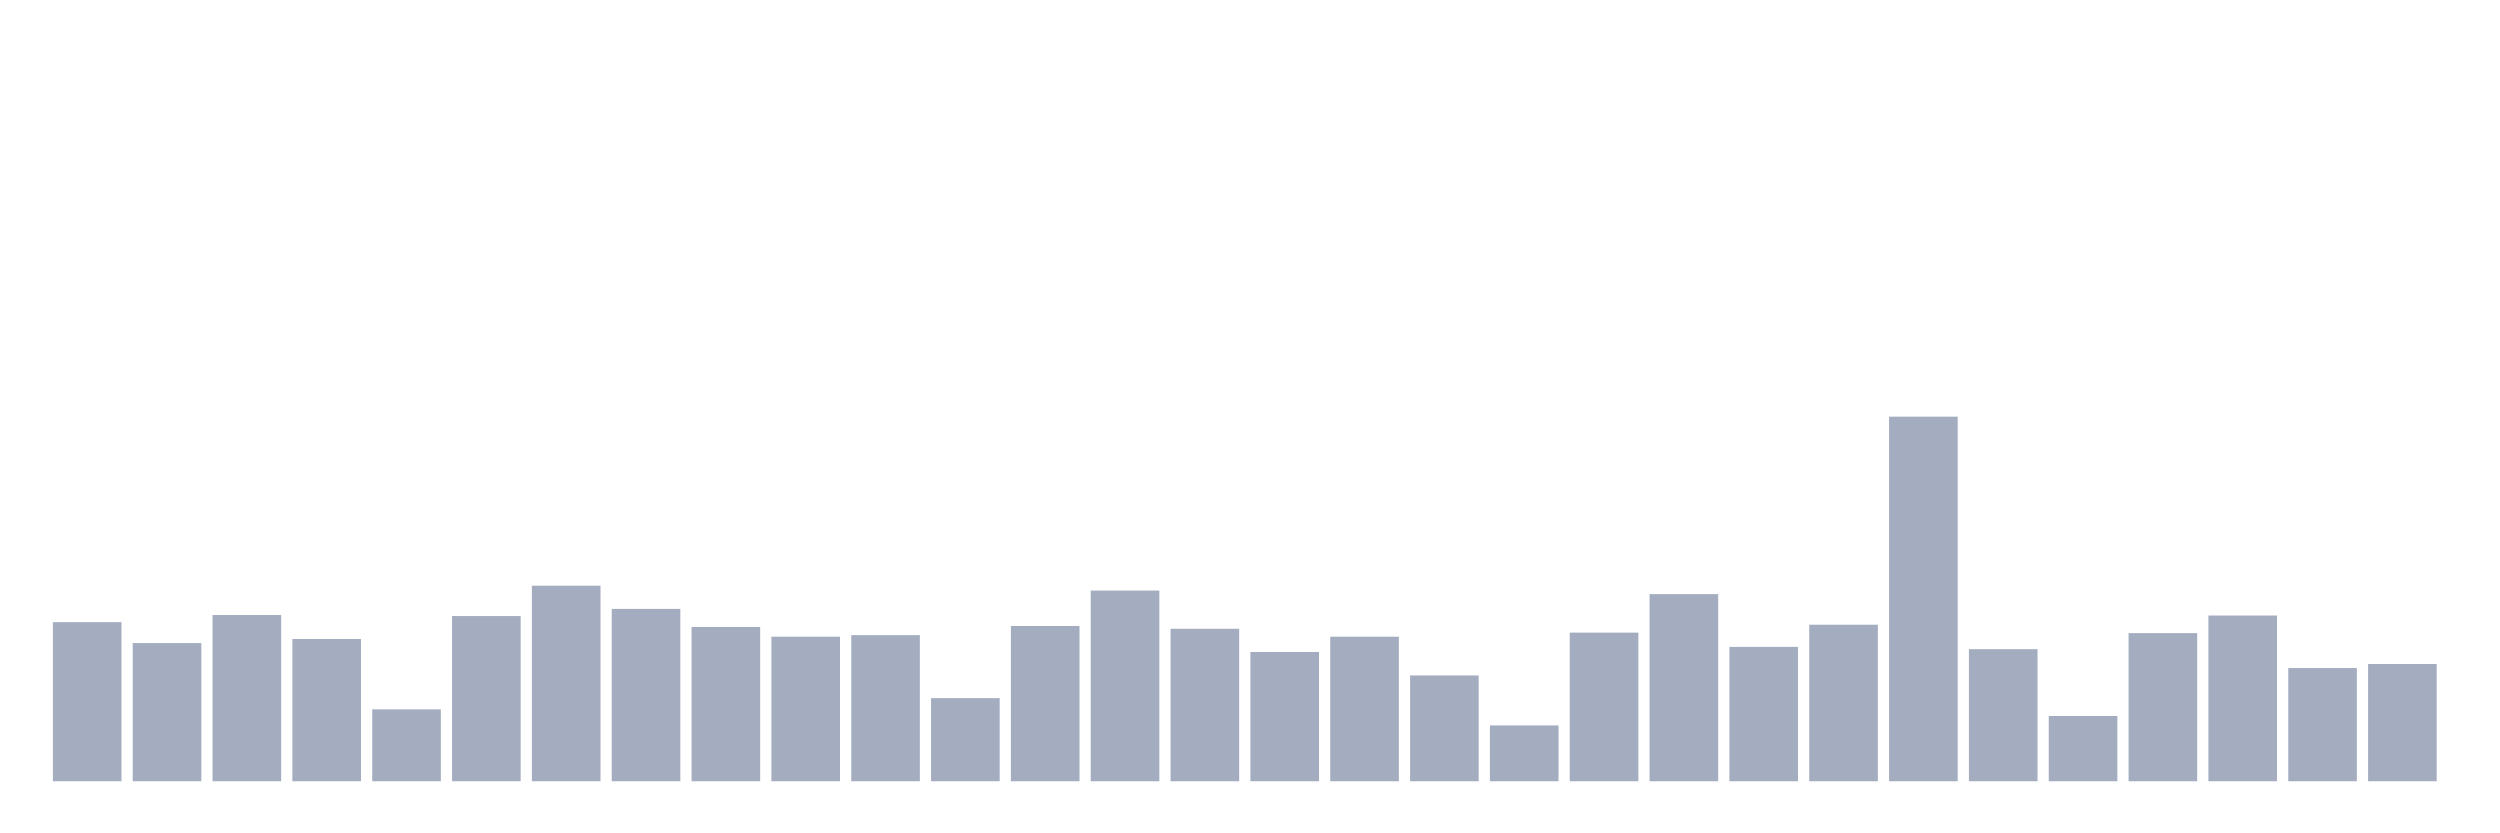 <svg xmlns="http://www.w3.org/2000/svg" viewBox="0 0 480 160"><g transform="translate(10,10)"><rect class="bar" x="0.153" width="13.175" y="109.455" height="30.545" fill="rgb(164,173,192)"></rect><rect class="bar" x="15.482" width="13.175" y="113.469" height="26.531" fill="rgb(164,173,192)"></rect><rect class="bar" x="30.81" width="13.175" y="108.084" height="31.916" fill="rgb(164,173,192)"></rect><rect class="bar" x="46.138" width="13.175" y="112.685" height="27.315" fill="rgb(164,173,192)"></rect><rect class="bar" x="61.466" width="13.175" y="126.196" height="13.804" fill="rgb(164,173,192)"></rect><rect class="bar" x="76.794" width="13.175" y="108.28" height="31.72" fill="rgb(164,173,192)"></rect><rect class="bar" x="92.123" width="13.175" y="102.455" height="37.545" fill="rgb(164,173,192)"></rect><rect class="bar" x="107.451" width="13.175" y="106.909" height="33.091" fill="rgb(164,173,192)"></rect><rect class="bar" x="122.779" width="13.175" y="110.385" height="29.615" fill="rgb(164,173,192)"></rect><rect class="bar" x="138.107" width="13.175" y="112.245" height="27.755" fill="rgb(164,173,192)"></rect><rect class="bar" x="153.436" width="13.175" y="111.951" height="28.049" fill="rgb(164,173,192)"></rect><rect class="bar" x="168.764" width="13.175" y="124.042" height="15.958" fill="rgb(164,173,192)"></rect><rect class="bar" x="184.092" width="13.175" y="110.189" height="29.811" fill="rgb(164,173,192)"></rect><rect class="bar" x="199.42" width="13.175" y="103.385" height="36.615" fill="rgb(164,173,192)"></rect><rect class="bar" x="214.748" width="13.175" y="110.727" height="29.273" fill="rgb(164,173,192)"></rect><rect class="bar" x="230.077" width="13.175" y="115.182" height="24.818" fill="rgb(164,173,192)"></rect><rect class="bar" x="245.405" width="13.175" y="112.245" height="27.755" fill="rgb(164,173,192)"></rect><rect class="bar" x="260.733" width="13.175" y="119.685" height="20.315" fill="rgb(164,173,192)"></rect><rect class="bar" x="276.061" width="13.175" y="129.28" height="10.72" fill="rgb(164,173,192)"></rect><rect class="bar" x="291.39" width="13.175" y="111.462" height="28.538" fill="rgb(164,173,192)"></rect><rect class="bar" x="306.718" width="13.175" y="104.07" height="35.93" fill="rgb(164,173,192)"></rect><rect class="bar" x="322.046" width="13.175" y="114.203" height="25.797" fill="rgb(164,173,192)"></rect><rect class="bar" x="337.374" width="13.175" y="109.944" height="30.056" fill="rgb(164,173,192)"></rect><rect class="bar" x="352.702" width="13.175" y="70" height="70" fill="rgb(164,173,192)"></rect><rect class="bar" x="368.031" width="13.175" y="114.643" height="25.357" fill="rgb(164,173,192)"></rect><rect class="bar" x="383.359" width="13.175" y="127.469" height="12.531" fill="rgb(164,173,192)"></rect><rect class="bar" x="398.687" width="13.175" y="111.559" height="28.441" fill="rgb(164,173,192)"></rect><rect class="bar" x="414.015" width="13.175" y="108.182" height="31.818" fill="rgb(164,173,192)"></rect><rect class="bar" x="429.344" width="13.175" y="118.266" height="21.734" fill="rgb(164,173,192)"></rect><rect class="bar" x="444.672" width="13.175" y="117.483" height="22.517" fill="rgb(164,173,192)"></rect></g></svg>